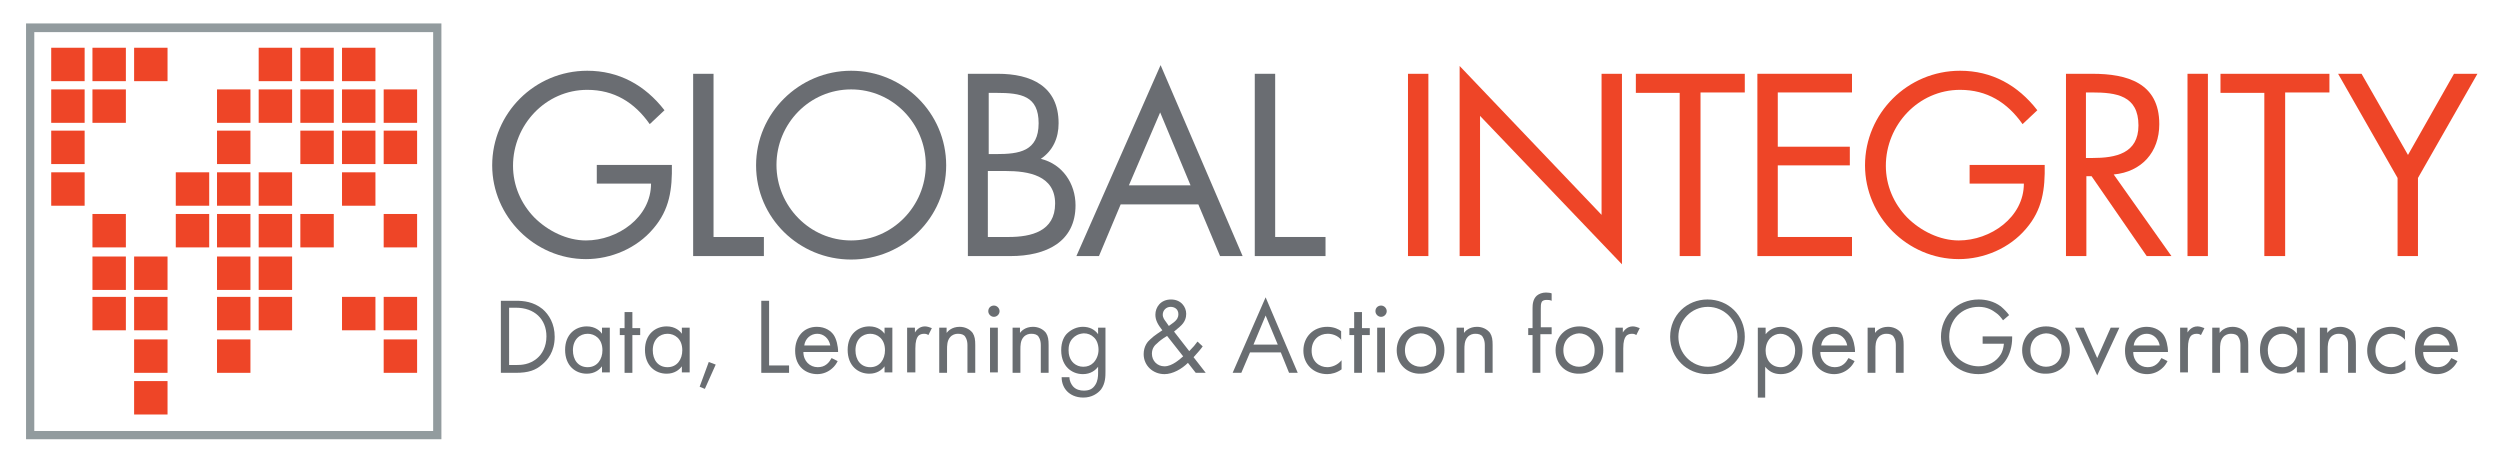 <?xml version="1.0" encoding="utf-8"?>
<!-- Generator: Adobe Illustrator 19.2.1, SVG Export Plug-In . SVG Version: 6.00 Build 0)  -->
<svg version="1.1" id="Layer_1" xmlns="http://www.w3.org/2000/svg" xmlns:xlink="http://www.w3.org/1999/xlink" x="0px" y="0px"
	 viewBox="0 0 576 109" style="enable-background:new 0 0 576 109;" xml:space="preserve">
<style type="text/css">
	.st0{fill:#929B9E;}
	.st1{fill:#EE4527;}
	.st2{fill:#6A6D72;}
	.st3{fill:#696D71;}
</style>
<g>
	<path class="st0" d="M101.8,101.2H6V5.4h95.7V101.2z M99.8,7.4H7.9v91.9h91.9V7.4z"/>
	<g>
		<rect x="40.5" y="39.7" class="st1" width="7.7" height="7.7"/>
		<rect x="40.5" y="49.3" class="st1" width="7.7" height="7.7"/>
		<g>
			<rect x="11.8" y="11" class="st1" width="7.7" height="7.7"/>
			<rect x="21.3" y="11" class="st1" width="7.7" height="7.7"/>
			<rect x="30.9" y="11" class="st1" width="7.7" height="7.7"/>
			<rect x="59.6" y="11" class="st1" width="7.7" height="7.7"/>
			<rect x="69.2" y="11" class="st1" width="7.7" height="7.7"/>
			<rect x="78.8" y="11" class="st1" width="7.7" height="7.7"/>
			<rect x="11.8" y="20.6" class="st1" width="7.7" height="7.7"/>
			<rect x="21.3" y="20.6" class="st1" width="7.7" height="7.7"/>
			<rect x="50" y="20.6" class="st1" width="7.7" height="7.7"/>
			<rect x="59.6" y="20.6" class="st1" width="7.7" height="7.7"/>
			<rect x="69.2" y="20.6" class="st1" width="7.7" height="7.7"/>
			<rect x="78.8" y="20.6" class="st1" width="7.7" height="7.7"/>
			<rect x="88.4" y="20.6" class="st1" width="7.7" height="7.7"/>
			<rect x="11.8" y="30.1" class="st1" width="7.7" height="7.7"/>
			<rect x="50" y="30.1" class="st1" width="7.7" height="7.7"/>
			<rect x="69.2" y="30.1" class="st1" width="7.7" height="7.7"/>
			<rect x="78.8" y="30.1" class="st1" width="7.7" height="7.7"/>
			<rect x="88.4" y="30.1" class="st1" width="7.7" height="7.7"/>
			<rect x="11.8" y="39.7" class="st1" width="7.7" height="7.7"/>
			<rect x="50" y="39.7" class="st1" width="7.7" height="7.7"/>
			<rect x="59.6" y="39.7" class="st1" width="7.7" height="7.7"/>
			<rect x="78.8" y="39.7" class="st1" width="7.7" height="7.7"/>
			<rect x="21.3" y="49.3" class="st1" width="7.7" height="7.7"/>
			<rect x="50" y="49.3" class="st1" width="7.7" height="7.7"/>
			<rect x="59.6" y="49.3" class="st1" width="7.7" height="7.7"/>
			<rect x="69.2" y="49.3" class="st1" width="7.7" height="7.7"/>
			<rect x="88.4" y="49.3" class="st1" width="7.7" height="7.7"/>
			<rect x="21.3" y="59.1" class="st1" width="7.7" height="7.7"/>
			<rect x="30.9" y="59.1" class="st1" width="7.7" height="7.7"/>
			<rect x="50" y="59.1" class="st1" width="7.7" height="7.7"/>
			<rect x="59.6" y="59.1" class="st1" width="7.7" height="7.7"/>
			<rect x="21.3" y="68.4" class="st1" width="7.7" height="7.7"/>
			<rect x="30.9" y="68.4" class="st1" width="7.7" height="7.7"/>
			<rect x="50" y="68.4" class="st1" width="7.7" height="7.7"/>
			<rect x="59.6" y="68.4" class="st1" width="7.7" height="7.7"/>
			<rect x="78.8" y="68.4" class="st1" width="7.7" height="7.7"/>
			<rect x="88.4" y="68.4" class="st1" width="7.7" height="7.7"/>
			<rect x="30.9" y="78.2" class="st1" width="7.7" height="7.7"/>
			<rect x="50" y="78.2" class="st1" width="7.7" height="7.7"/>
			<rect x="88.4" y="78.2" class="st1" width="7.7" height="7.7"/>
			<rect x="30.9" y="87.8" class="st1" width="7.7" height="7.7"/>
		</g>
	</g>
</g>
<g>
	<g>
		<path class="st2" d="M154.8,37.9c0.1,5.7-0.5,10.4-4.3,14.8c-3.8,4.5-9.7,7-15.5,7c-11.8,0-21.6-9.8-21.6-21.6
			c0-12,9.8-21.8,21.9-21.8c7.3,0,13.3,3.3,17.8,9.1l-3.4,3.2c-3.5-5-8.2-7.9-14.4-7.9c-9.6,0-17.1,8.1-17.1,17.5
			c0,4.5,1.8,8.7,4.9,11.9c3.1,3.1,7.5,5.3,11.9,5.3c7.3,0,15-5.3,15-13.1h-12.5v-4.3H154.8z"/>
		<path class="st2" d="M164.4,54.6H176V59h-16.3V17h4.7V54.6z"/>
		<path class="st2" d="M218,38.1c0,12.1-9.9,21.7-21.9,21.7c-12,0-21.9-9.6-21.9-21.7c0-12,9.9-21.8,21.9-21.8
			C208.1,16.3,218,26,218,38.1z M178.9,38c0,9.5,7.7,17.4,17.2,17.4c9.5,0,17.2-7.9,17.2-17.4c0-9.5-7.6-17.4-17.2-17.4
			C186.5,20.6,178.9,28.5,178.9,38z"/>
		<path class="st2" d="M223,17h6.9c7.6,0,14,2.8,14,11.4c0,3.4-1.3,6.3-4.1,8.2c5,1.2,8,5.7,8,10.7c0,8.4-6.7,11.7-15,11.7H223V17z
			 M227.7,35.5h1.8c5.3,0,9.8-0.6,9.8-7.1c0-6.3-4-7-9.7-7h-1.8V35.5z M227.7,54.6h4.7c5.2,0,10.7-1.3,10.7-7.7
			c0-6.5-6.2-7.5-11.4-7.5h-4.1V54.6z"/>
		<path class="st2" d="M258.2,47.1L253.2,59H248l19.4-44l18.9,44h-5.2l-5-11.9H258.2z M267.3,25.9l-7.2,16.8h14.2L267.3,25.9z"/>
		<path class="st2" d="M293.8,54.6h11.6V59h-16.3V17h4.7V54.6z"/>
		<path class="st1" d="M329.1,59h-4.7V17h4.7V59z"/>
		<path class="st1" d="M336.3,15.2l32.7,34.3V17h4.7v43.9L341,26.7V59h-4.7V15.2z"/>
		<path class="st1" d="M391.7,59H387V21.4h-10.1V17h25.1v4.3h-10.2V59z"/>
		<path class="st1" d="M404.9,17h21.8v4.3h-17.1v12.5h16.6v4.3h-16.6v16.5h17.1V59h-21.8V17z"/>
		<path class="st1" d="M471.1,37.9c0.1,5.7-0.5,10.4-4.3,14.8c-3.8,4.5-9.7,7-15.5,7c-11.8,0-21.6-9.8-21.6-21.6
			c0-12,9.8-21.8,21.9-21.8c7.3,0,13.3,3.3,17.8,9.1l-3.4,3.2c-3.5-5-8.2-7.9-14.4-7.9c-9.6,0-17.1,8.1-17.1,17.5
			c0,4.5,1.8,8.7,4.9,11.9c3.1,3.1,7.5,5.3,11.9,5.3c7.3,0,15-5.3,15-13.1h-12.5v-4.3H471.1z"/>
		<path class="st1" d="M480.7,59h-4.7V17h6.1c8,0,15.4,2.1,15.4,11.6c0,6.5-4.1,11-10.5,11.6L500.3,59h-5.7l-12.7-18.4h-1.2V59z
			 M480.7,36.4h1.4c5.3,0,10.6-1,10.6-7.5c0-6.9-5.1-7.6-10.7-7.6h-1.4V36.4z"/>
		<path class="st1" d="M508.7,59H504V17h4.7V59z"/>
		<path class="st1" d="M526.4,59h-4.7V21.4h-10.1V17h25.1v4.3h-10.2V59z"/>
		<path class="st1" d="M538.7,17h5.4l10.7,18.7L565.4,17h5.4L557.1,41v18h-4.7V41L538.7,17z"/>
	</g>
	<g>
		<path class="st3" d="M115.5,69.3h3.4c1.7,0,4,0.2,6.1,1.9c1.5,1.3,2.8,3.4,2.8,6.4c0,3.5-1.7,5.4-2.9,6.4
			c-1.5,1.3-3.1,1.9-6.1,1.9h-3.4V69.3z M117.3,84.1h1.6c1.3,0,3.1-0.1,4.8-1.5c1.2-1,2.2-2.7,2.2-5.1c0-4-2.8-6.6-7-6.6h-1.6V84.1z
			"/>
		<path class="st3" d="M138.7,75.5h1.8v10.3h-1.8v-1.4c-0.6,0.8-1.7,1.7-3.5,1.7c-2.6,0-5-1.8-5-5.5c0-3.6,2.4-5.4,5-5.4
			c2,0,3.1,1.1,3.5,1.7V75.5z M132,80.7c0,2.2,1.2,3.9,3.4,3.9c2.2,0,3.4-1.8,3.4-3.9c0-2.7-1.8-3.8-3.4-3.8
			C133.6,76.9,132,78.2,132,80.7z"/>
		<path class="st3" d="M145.7,77.2v8.7h-1.8v-8.7h-1.1v-1.6h1.1v-3.7h1.8v3.7h1.8v1.6H145.7z"/>
		<path class="st3" d="M157.1,75.5h1.8v10.3h-1.8v-1.4c-0.6,0.8-1.7,1.7-3.5,1.7c-2.6,0-5-1.8-5-5.5c0-3.6,2.4-5.4,5-5.4
			c2,0,3.1,1.1,3.5,1.7V75.5z M150.4,80.7c0,2.2,1.2,3.9,3.4,3.9c2.2,0,3.4-1.8,3.4-3.9c0-2.7-1.8-3.8-3.4-3.8
			C152,76.9,150.4,78.2,150.4,80.7z"/>
		<path class="st3" d="M163.3,83.4l1.6,0.6l-2.5,5.6l-1.2-0.5L163.3,83.4z"/>
		<path class="st3" d="M177.2,69.3v14.9h4.6v1.7h-6.4V69.3H177.2z"/>
		<path class="st3" d="M193,83.2c-0.3,0.6-0.7,1.2-1.3,1.7c-0.9,0.8-2.1,1.3-3.4,1.3c-2.5,0-5.1-1.6-5.1-5.4c0-3.1,1.9-5.5,5-5.5
			c2,0,3.3,1,3.9,1.9c0.6,0.9,1,2.5,1,3.9h-8c0,2.1,1.5,3.5,3.3,3.5c0.8,0,1.5-0.2,2.1-0.7c0.5-0.4,0.8-0.9,1.1-1.4L193,83.2z
			 M191.3,79.6c-0.3-1.6-1.5-2.7-3-2.7c-1.5,0-2.8,1.1-3,2.7H191.3z"/>
		<path class="st3" d="M203.8,75.5h1.8v10.3h-1.8v-1.4c-0.6,0.8-1.7,1.7-3.5,1.7c-2.6,0-5-1.8-5-5.5c0-3.6,2.4-5.4,5-5.4
			c2,0,3.1,1.1,3.5,1.7V75.5z M197.1,80.7c0,2.2,1.2,3.9,3.4,3.9c2.2,0,3.4-1.8,3.4-3.9c0-2.7-1.8-3.8-3.4-3.8
			C198.7,76.9,197.1,78.2,197.1,80.7z"/>
		<path class="st3" d="M209,75.5h1.8v1.1c0.2-0.3,0.9-1.4,2.3-1.4c0.5,0,1.1,0.2,1.6,0.4l-0.8,1.6c-0.4-0.3-0.8-0.3-1-0.3
			c-0.7,0-1.2,0.3-1.4,0.6c-0.3,0.4-0.6,1.1-0.6,2.8v5.5H209V75.5z"/>
		<path class="st3" d="M216.3,75.5h1.8v1.2c0.3-0.4,1.2-1.4,3-1.4c1.2,0,2.3,0.5,3,1.4c0.5,0.8,0.6,1.6,0.6,2.8v6.4h-1.8v-6.4
			c0-0.6-0.1-1.3-0.5-1.9c-0.3-0.5-0.9-0.7-1.7-0.7c-0.6,0-1.3,0.2-1.8,0.8c-0.7,0.8-0.7,2-0.7,2.8v5.4h-1.8V75.5z"/>
		<path class="st3" d="M229,70.4c0.7,0,1.3,0.6,1.3,1.3c0,0.7-0.6,1.3-1.3,1.3c-0.7,0-1.3-0.6-1.3-1.3
			C227.7,70.9,228.3,70.4,229,70.4z M229.9,75.5v10.3h-1.8V75.5H229.9z"/>
		<path class="st3" d="M233.2,75.5h1.8v1.2c0.3-0.4,1.2-1.4,3-1.4c1.2,0,2.3,0.5,3,1.4c0.5,0.8,0.6,1.6,0.6,2.8v6.4h-1.8v-6.4
			c0-0.6-0.1-1.3-0.5-1.9c-0.3-0.5-0.9-0.7-1.7-0.7c-0.6,0-1.3,0.2-1.8,0.8c-0.7,0.8-0.7,2-0.7,2.8v5.4h-1.8V75.5z"/>
		<path class="st3" d="M252.9,75.5h1.8v10.1c0,1.1,0,2.7-1,4.1c-0.8,1-2.2,1.9-4.1,1.9c-1.8,0-3-0.7-3.7-1.4
			c-0.7-0.7-1.3-1.8-1.3-3.3h1.8c0,0.9,0.4,1.6,0.8,2.1c0.7,0.8,1.7,1,2.5,1c1.3,0,2.1-0.4,2.7-1.4c0.5-0.8,0.6-1.8,0.6-2.6v-1.5
			c-0.6,0.8-1.7,1.7-3.5,1.7c-1.5,0-2.7-0.6-3.5-1.4c-0.7-0.7-1.5-2-1.5-4.1c0-2,0.7-3.3,1.5-4c0.9-0.8,2.1-1.4,3.5-1.4
			c1.5,0,2.7,0.6,3.5,1.7V75.5z M247.2,77.9c-0.9,0.9-1,2-1,2.8c0,0.9,0.2,2.1,1.2,3c0.6,0.5,1.3,0.8,2.2,0.8s1.7-0.3,2.3-0.9
			c0.7-0.7,1.2-1.8,1.2-3c0-1.2-0.4-2.3-1.1-2.9c-0.6-0.6-1.4-0.9-2.3-0.9C248.4,76.9,247.7,77.4,247.2,77.9z"/>
		<path class="st3" d="M277.1,79.8c-0.4,0.6-1.1,1.4-2.1,2.5l2.8,3.6h-2.3l-1.8-2.3c-1.4,1.4-3.5,2.6-5.4,2.6c-2.7,0-4.8-2-4.8-4.6
			c0-1.8,0.9-2.9,1.5-3.4c0.9-0.9,2.4-1.8,2.8-2.1c-1.1-1.4-1.6-2.4-1.6-3.6c0-1.7,1.2-3.5,3.6-3.5c2.3,0,3.5,1.7,3.5,3.3
			c0,0.8-0.2,1.9-1.5,3c-0.4,0.4-0.3,0.2-1.3,1.1l3.5,4.5c0.9-0.9,1.4-1.5,1.9-2.2L277.1,79.8z M268.9,77.4
			c-1.2,0.7-1.9,1.3-2.3,1.7c-0.5,0.4-1.2,1.1-1.2,2.4c0,1.6,1.2,2.9,2.9,2.9c1.8,0,3.6-1.7,4.3-2.3L268.9,77.4z M269.3,75.1
			l1.1-0.8c0.9-0.7,1.1-1.3,1.1-1.9c0-1.2-0.9-1.7-1.8-1.7c-1,0-1.8,0.8-1.8,1.8c0,0.7,0.4,1.2,0.7,1.6L269.3,75.1z"/>
		<path class="st3" d="M295.1,81.2h-7.1l-2,4.7h-2l7.6-17.4l7.4,17.4h-2L295.1,81.2z M294.4,79.4l-2.8-6.7l-2.8,6.7H294.4z"/>
		<path class="st3" d="M309.1,78.4c-0.9-1.2-2.3-1.5-3.2-1.5c-1.9,0-3.7,1.3-3.7,3.9c0,2.5,1.8,3.8,3.6,3.8c1.1,0,2.4-0.5,3.3-1.6
			v2.1c-1.1,0.8-2.3,1.1-3.3,1.1c-3.2,0-5.5-2.3-5.5-5.4c0-3.2,2.3-5.5,5.5-5.5c1.6,0,2.7,0.6,3.2,1V78.4z"/>
		<path class="st3" d="M313.8,77.2v8.7H312v-8.7h-1.1v-1.6h1.1v-3.7h1.8v3.7h1.8v1.6H313.8z"/>
		<path class="st3" d="M318.2,70.4c0.7,0,1.3,0.6,1.3,1.3c0,0.7-0.6,1.3-1.3,1.3c-0.7,0-1.3-0.6-1.3-1.3
			C316.9,70.9,317.5,70.4,318.2,70.4z M319.1,75.5v10.3h-1.8V75.5H319.1z"/>
		<path class="st3" d="M321.8,80.7c0-3.1,2.3-5.5,5.5-5.5c3.2,0,5.5,2.3,5.5,5.5c0,3.1-2.3,5.4-5.5,5.4
			C324.2,86.2,321.8,83.9,321.8,80.7z M323.7,80.7c0,2.5,1.8,3.8,3.6,3.8c1.9,0,3.6-1.3,3.6-3.8c0-2.5-1.7-3.9-3.6-3.9
			C325.4,76.9,323.7,78.2,323.7,80.7z"/>
		<path class="st3" d="M335.5,75.5h1.8v1.2c0.3-0.4,1.2-1.4,3-1.4c1.2,0,2.3,0.5,3,1.4c0.5,0.8,0.6,1.6,0.6,2.8v6.4h-1.8v-6.4
			c0-0.6-0.1-1.3-0.5-1.9c-0.3-0.5-0.9-0.7-1.7-0.7c-0.6,0-1.3,0.2-1.8,0.8c-0.7,0.8-0.7,2-0.7,2.8v5.4h-1.8V75.5z"/>
		<path class="st3" d="M354.9,77.2v8.7h-1.8v-8.7h-1v-1.6h1V71c0-0.9,0.1-2.1,1-2.9c0.5-0.4,1.2-0.7,2.1-0.7c0.6,0,1.1,0.1,1.3,0.2
			v1.7c-0.4-0.2-0.8-0.2-1.2-0.2c-0.4,0-0.9,0.1-1.1,0.5c-0.2,0.4-0.2,0.9-0.2,1.5v4.3h2.5v1.6H354.9z"/>
		<path class="st3" d="M358.4,80.7c0-3.1,2.3-5.5,5.5-5.5c3.2,0,5.5,2.3,5.5,5.5c0,3.1-2.3,5.4-5.5,5.4
			C360.7,86.2,358.4,83.9,358.4,80.7z M360.2,80.7c0,2.5,1.8,3.8,3.6,3.8c1.9,0,3.6-1.3,3.6-3.8c0-2.5-1.7-3.9-3.6-3.9
			C362,76.9,360.2,78.2,360.2,80.7z"/>
		<path class="st3" d="M372.1,75.5h1.8v1.1c0.2-0.3,0.9-1.4,2.3-1.4c0.5,0,1.1,0.2,1.6,0.4l-0.8,1.6c-0.4-0.3-0.8-0.3-1-0.3
			c-0.7,0-1.2,0.3-1.4,0.6c-0.3,0.4-0.6,1.1-0.6,2.8v5.5h-1.8V75.5z"/>
		<path class="st3" d="M384.8,77.6c0-5,3.9-8.6,8.6-8.6c4.8,0,8.6,3.6,8.6,8.6c0,4.9-3.8,8.6-8.6,8.6
			C388.7,86.2,384.8,82.5,384.8,77.6z M386.7,77.6c0,3.8,3,6.9,6.8,6.9c3.7,0,6.8-3,6.8-6.9c0-3.8-3-6.9-6.8-6.9
			C389.7,70.7,386.7,73.8,386.7,77.6z"/>
		<path class="st3" d="M406.8,91.6h-1.8V75.5h1.8V77c1.2-1.5,2.8-1.7,3.5-1.7c3.2,0,5,2.7,5,5.5c0,2.8-1.8,5.4-5,5.4
			c-1.7,0-2.8-0.7-3.6-1.7V91.6z M413.6,80.8c0-2.5-1.7-3.9-3.4-3.9c-1.7,0-3.4,1.4-3.4,3.9c0,2.1,1.3,3.8,3.5,3.8
			C412.3,84.6,413.6,82.8,413.6,80.8z"/>
		<path class="st3" d="M427.3,83.2c-0.3,0.6-0.7,1.2-1.3,1.7c-0.9,0.8-2.1,1.3-3.4,1.3c-2.5,0-5.1-1.6-5.1-5.4c0-3.1,1.9-5.5,5-5.5
			c2,0,3.3,1,3.9,1.9c0.6,0.9,1,2.5,1,3.9h-8c0,2.1,1.5,3.5,3.3,3.5c0.8,0,1.5-0.2,2.1-0.7c0.5-0.4,0.8-0.9,1.1-1.4L427.3,83.2z
			 M425.6,79.6c-0.3-1.6-1.5-2.7-3-2.7c-1.5,0-2.8,1.1-3,2.7H425.6z"/>
		<path class="st3" d="M430.2,75.5h1.8v1.2c0.3-0.4,1.2-1.4,3-1.4c1.2,0,2.3,0.5,3,1.4c0.5,0.8,0.6,1.6,0.6,2.8v6.4h-1.8v-6.4
			c0-0.6-0.1-1.3-0.5-1.9c-0.3-0.5-0.9-0.7-1.7-0.7c-0.6,0-1.3,0.2-1.8,0.8c-0.7,0.8-0.7,2-0.7,2.8v5.4h-1.8V75.5z"/>
		<path class="st3" d="M456.7,77.5h6.9v0.4c0,1.8-0.5,3.8-1.6,5.3c-0.5,0.7-2.4,3-6.2,3c-4.9,0-8.6-3.8-8.6-8.6
			c0-4.8,3.7-8.6,8.7-8.6c1.6,0,3.5,0.4,5.1,1.6c0.7,0.6,1.4,1.3,1.9,2l-1.4,1.2c-0.5-0.7-1-1.3-1.6-1.7c-0.8-0.6-2-1.4-4-1.4
			c-4,0-6.8,3-6.8,6.9c0,4.5,3.6,6.8,6.8,6.8c2.2,0,4.1-1.1,5.1-2.8c0.3-0.5,0.6-1.3,0.7-2.4h-4.9V77.5z"/>
		<path class="st3" d="M465.9,80.7c0-3.1,2.3-5.5,5.5-5.5c3.2,0,5.5,2.3,5.5,5.5c0,3.1-2.3,5.4-5.5,5.4
			C468.3,86.2,465.9,83.9,465.9,80.7z M467.8,80.7c0,2.5,1.8,3.8,3.6,3.8c1.9,0,3.6-1.3,3.6-3.8c0-2.5-1.7-3.9-3.6-3.9
			C469.5,76.9,467.8,78.2,467.8,80.7z"/>
		<path class="st3" d="M480.1,75.5l3.1,7l3.1-7h2l-5.1,11l-5.1-11H480.1z"/>
		<path class="st3" d="M499.4,83.2c-0.3,0.6-0.7,1.2-1.3,1.7c-0.9,0.8-2.1,1.3-3.4,1.3c-2.5,0-5.1-1.6-5.1-5.4c0-3.1,1.9-5.5,5-5.5
			c2,0,3.3,1,3.9,1.9c0.6,0.9,1,2.5,1,3.9h-8c0,2.1,1.5,3.5,3.3,3.5c0.8,0,1.5-0.2,2.1-0.7c0.5-0.4,0.8-0.9,1.1-1.4L499.4,83.2z
			 M497.6,79.6c-0.3-1.6-1.5-2.7-3-2.7c-1.5,0-2.8,1.1-3,2.7H497.6z"/>
		<path class="st3" d="M502.2,75.5h1.8v1.1c0.2-0.3,0.9-1.4,2.3-1.4c0.5,0,1.1,0.2,1.6,0.4l-0.8,1.6c-0.4-0.3-0.8-0.3-1-0.3
			c-0.7,0-1.2,0.3-1.4,0.6c-0.3,0.4-0.6,1.1-0.6,2.8v5.5h-1.8V75.5z"/>
		<path class="st3" d="M509.6,75.5h1.8v1.2c0.3-0.4,1.2-1.4,3-1.4c1.2,0,2.3,0.5,3,1.4c0.5,0.8,0.6,1.6,0.6,2.8v6.4h-1.8v-6.4
			c0-0.6-0.1-1.3-0.5-1.9c-0.3-0.5-0.9-0.7-1.7-0.7c-0.6,0-1.3,0.2-1.8,0.8c-0.7,0.8-0.7,2-0.7,2.8v5.4h-1.8V75.5z"/>
		<path class="st3" d="M529.2,75.5h1.8v10.3h-1.8v-1.4c-0.6,0.8-1.7,1.7-3.5,1.7c-2.6,0-5-1.8-5-5.5c0-3.6,2.4-5.4,5-5.4
			c2,0,3.1,1.1,3.5,1.7V75.5z M522.5,80.7c0,2.2,1.2,3.9,3.4,3.9c2.2,0,3.4-1.8,3.4-3.9c0-2.7-1.8-3.8-3.4-3.8
			C524.1,76.9,522.5,78.2,522.5,80.7z"/>
		<path class="st3" d="M534.4,75.5h1.8v1.2c0.3-0.4,1.2-1.4,3-1.4c1.2,0,2.3,0.5,3,1.4c0.5,0.8,0.6,1.6,0.6,2.8v6.4h-1.8v-6.4
			c0-0.6,0-1.3-0.5-1.9c-0.3-0.5-0.9-0.7-1.7-0.7c-0.6,0-1.3,0.2-1.8,0.8c-0.7,0.8-0.7,2-0.7,2.8v5.4h-1.8V75.5z"/>
		<path class="st3" d="M554.2,78.4c-0.9-1.2-2.3-1.5-3.2-1.5c-1.9,0-3.7,1.3-3.7,3.9c0,2.5,1.8,3.8,3.6,3.8c1.1,0,2.4-0.5,3.3-1.6
			v2.1c-1.1,0.8-2.3,1.1-3.3,1.1c-3.2,0-5.5-2.3-5.5-5.4c0-3.2,2.3-5.5,5.5-5.5c1.6,0,2.7,0.6,3.2,1V78.4z"/>
		<path class="st3" d="M566.2,83.2c-0.3,0.6-0.7,1.2-1.3,1.7c-0.9,0.8-2.1,1.3-3.4,1.3c-2.5,0-5.1-1.6-5.1-5.4c0-3.1,1.9-5.5,5-5.5
			c2,0,3.3,1,3.9,1.9c0.6,0.9,1,2.5,1,3.9h-8c0,2.1,1.5,3.5,3.3,3.5c0.8,0,1.5-0.2,2.1-0.7c0.5-0.4,0.8-0.9,1.1-1.4L566.2,83.2z
			 M564.4,79.6c-0.3-1.6-1.5-2.7-3-2.7c-1.5,0-2.8,1.1-3,2.7H564.4z"/>
	</g>
</g>
</svg>
